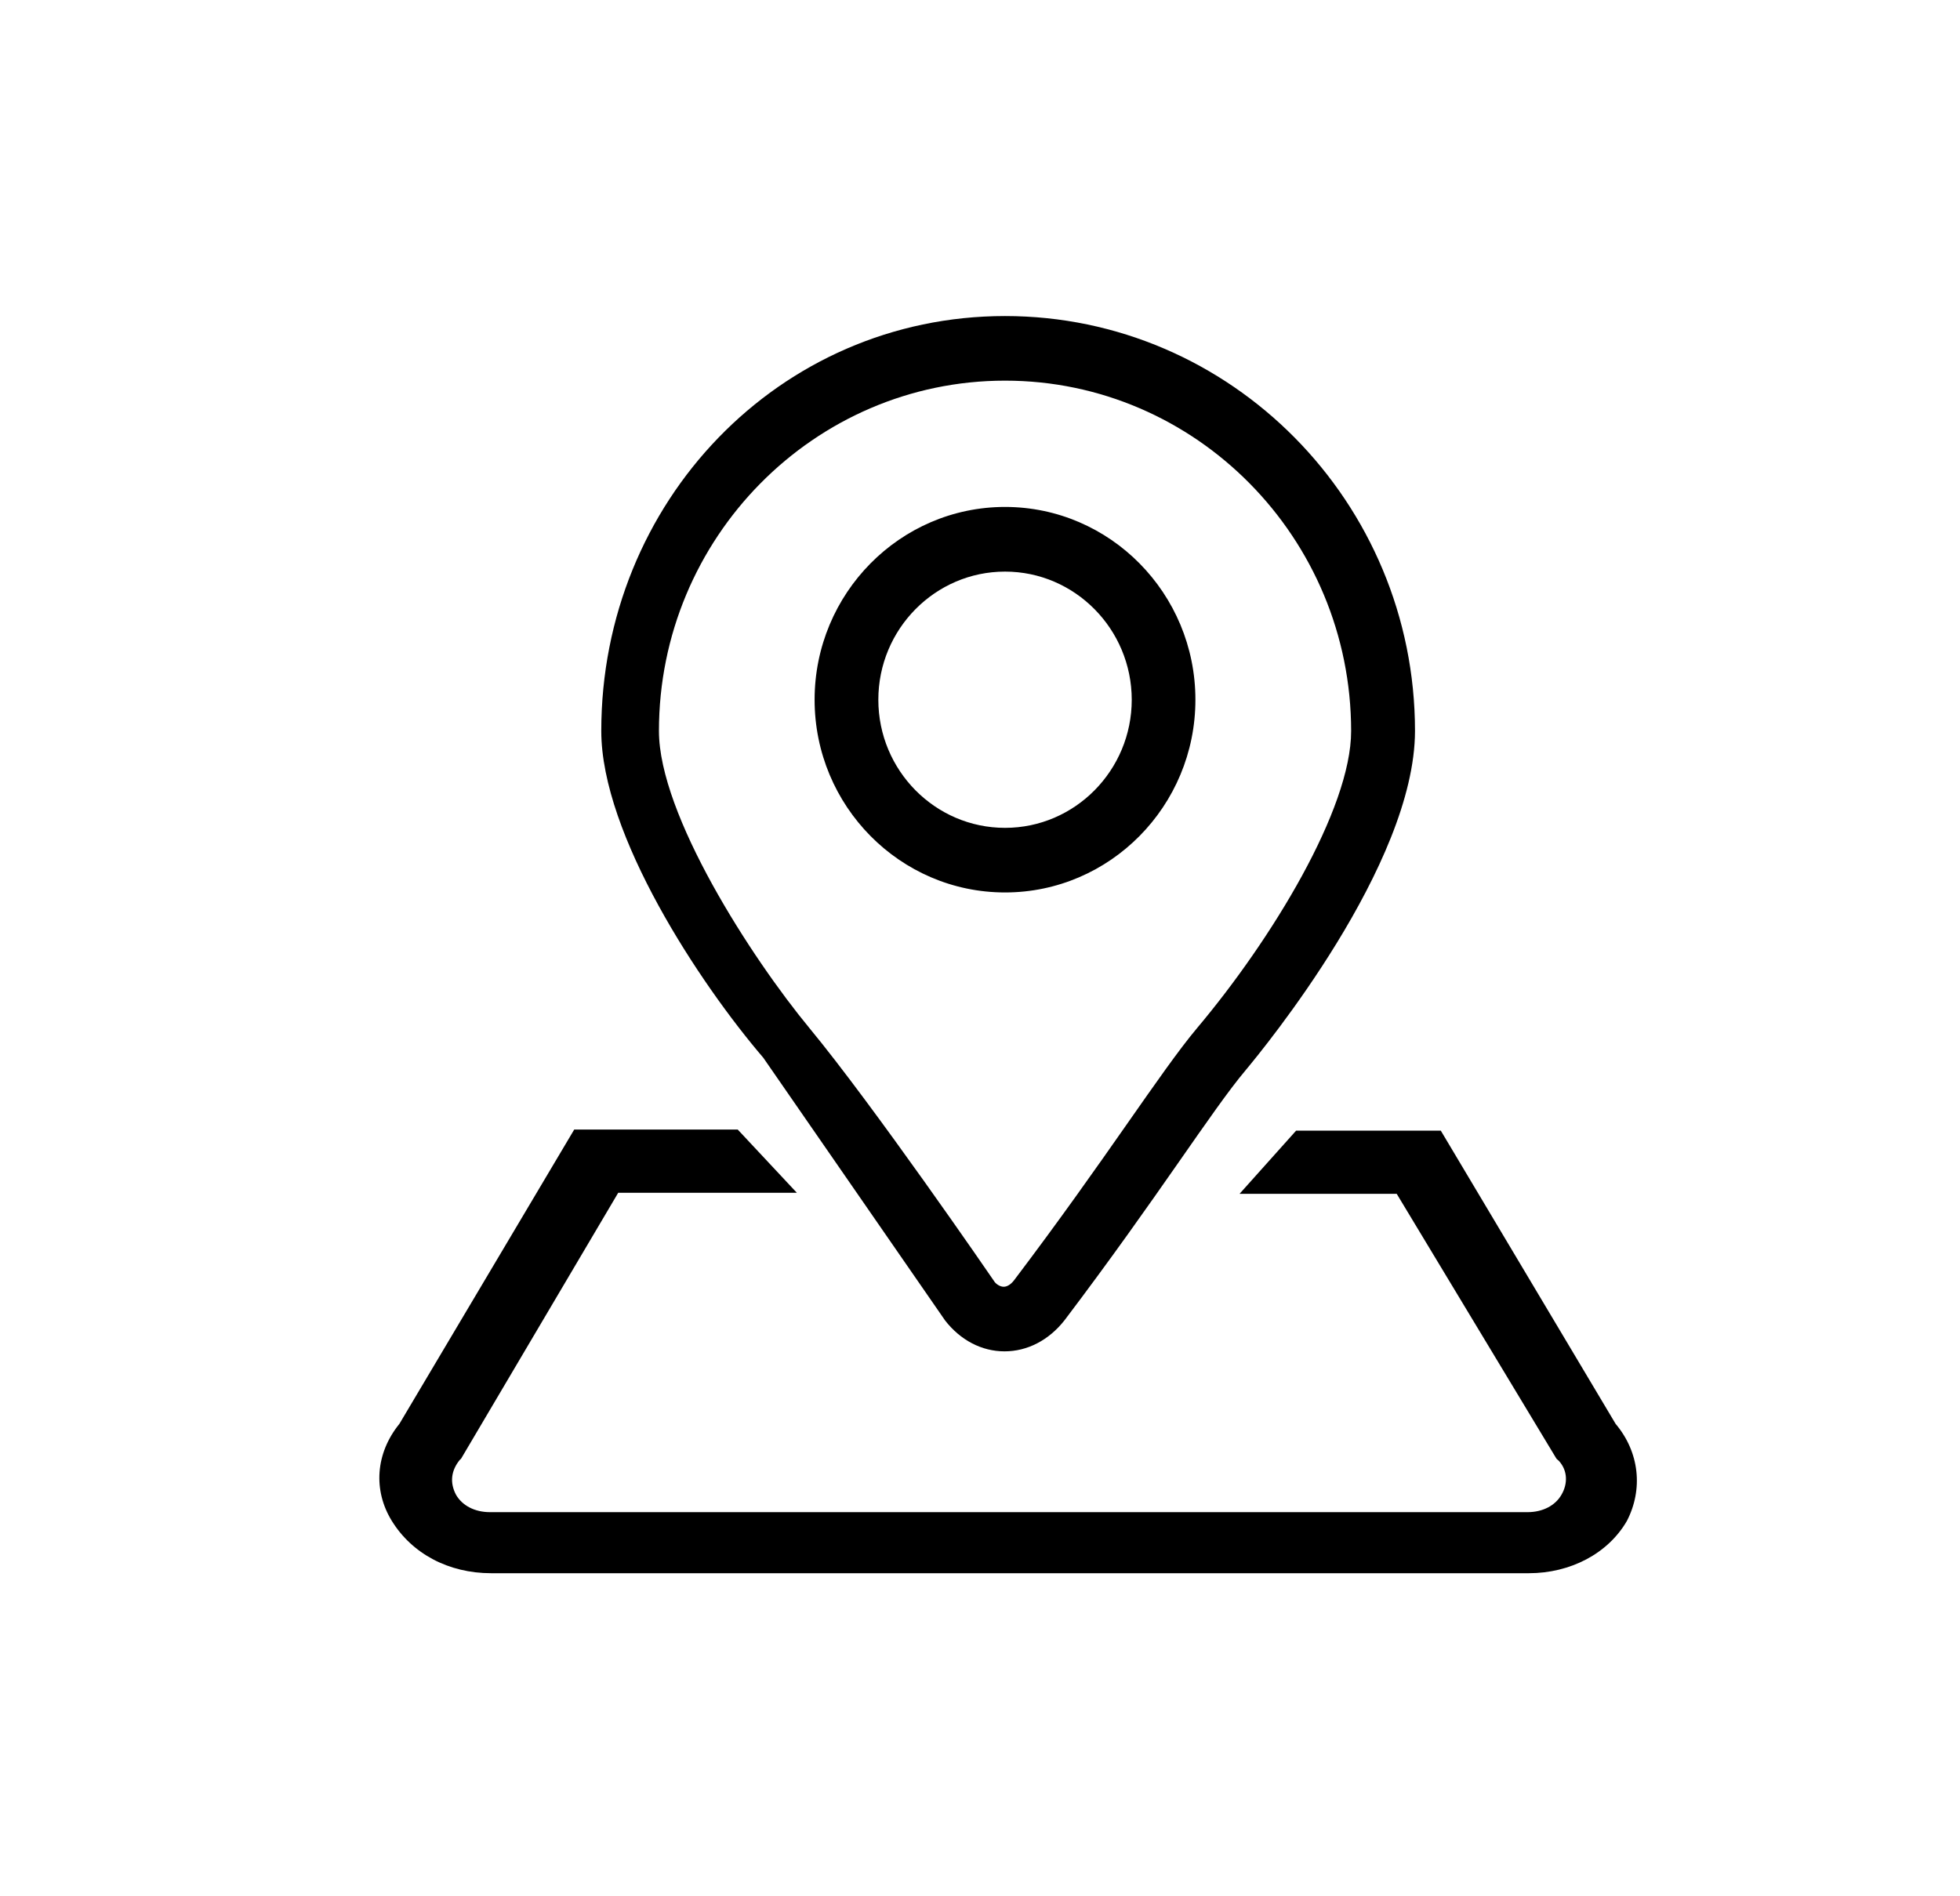<?xml version="1.0" encoding="UTF-8" standalone="no"?>
<svg width="31px" height="30px" viewBox="0 0 31 30" version="1.1" xmlns="http://www.w3.org/2000/svg" xmlns:xlink="http://www.w3.org/1999/xlink">
    <!-- Generator: Sketch 48.2 (47327) - http://www.bohemiancoding.com/sketch -->
    <title>shdz@3x</title>
    <desc>Created with Sketch.</desc>
    <defs></defs>
    <g id="我的" stroke="none" stroke-width="1" fill="none" fill-rule="evenodd" transform="translate(-20, -208)">
        <g id="Group-15" transform="translate(21, 208)" fill="#000000" fill-rule="nonzero">
            <path d="M24.553,22.526 L21.788,17.887 L19.5,17.887 L18.605,18.887 L21.091,18.887 L23.618,23.078 L23.657,23.113 C23.797,23.268 23.797,23.475 23.697,23.647 C23.598,23.82 23.399,23.923 23.16,23.923 L6.749,23.923 C6.51,23.923 6.311,23.82 6.212,23.647 C6.113,23.458 6.132,23.268 6.272,23.096 L6.292,23.078 L8.778,18.87 L11.603,18.87 L10.668,17.87 L8.082,17.87 L5.317,22.526 C4.939,22.992 4.899,23.578 5.197,24.061 C5.516,24.579 6.093,24.889 6.769,24.889 L23.18,24.889 C23.837,24.889 24.433,24.579 24.732,24.061 C24.99,23.561 24.931,22.975 24.553,22.526 Z" id="Shape"></path>
            <g id="地址-2" transform="translate(8.51, 5)">
                <path d="M10.194,11.928 C9.656,12.566 8.81,13.928 7.327,15.887 C7.079,16.203 6.739,16.379 6.378,16.379 C6.015,16.379 5.68,16.201 5.439,15.892 C5.402,15.84 2.566,11.739 2.566,11.739 L2.566,11.738 C1.557,10.561 0,8.205 0,6.564 C0,2.945 2.812,0 6.386,0 C9.96,0 12.87,2.945 12.87,6.564 C12.868,8.683 10.467,11.6 10.194,11.928 Z M6.386,1.022 C3.368,1.022 0.912,3.509 0.912,6.564 C0.912,7.89 2.373,10.152 3.294,11.267 C4.301,12.485 6.146,15.169 6.224,15.284 C6.255,15.322 6.312,15.357 6.365,15.357 C6.418,15.357 6.476,15.322 6.526,15.258 C7.977,13.342 8.841,11.959 9.424,11.264 C10.598,9.869 11.86,7.804 11.86,6.565 C11.859,3.509 9.404,1.022 6.386,1.022 Z M6.386,9.119 C4.726,9.119 3.374,7.752 3.374,6.07 C3.374,4.388 4.726,3.02 6.386,3.02 C8.046,3.02 9.397,4.388 9.397,6.07 C9.397,7.752 8.046,9.119 6.386,9.119 Z M6.386,4.043 C5.281,4.043 4.382,4.953 4.382,6.07 C4.382,7.188 5.281,8.097 6.386,8.097 C7.491,8.097 8.39,7.187 8.39,6.07 C8.389,4.953 7.49,4.043 6.386,4.043 Z" id="Shape"></path>
            </g>
        </g>
    </g>
</svg>